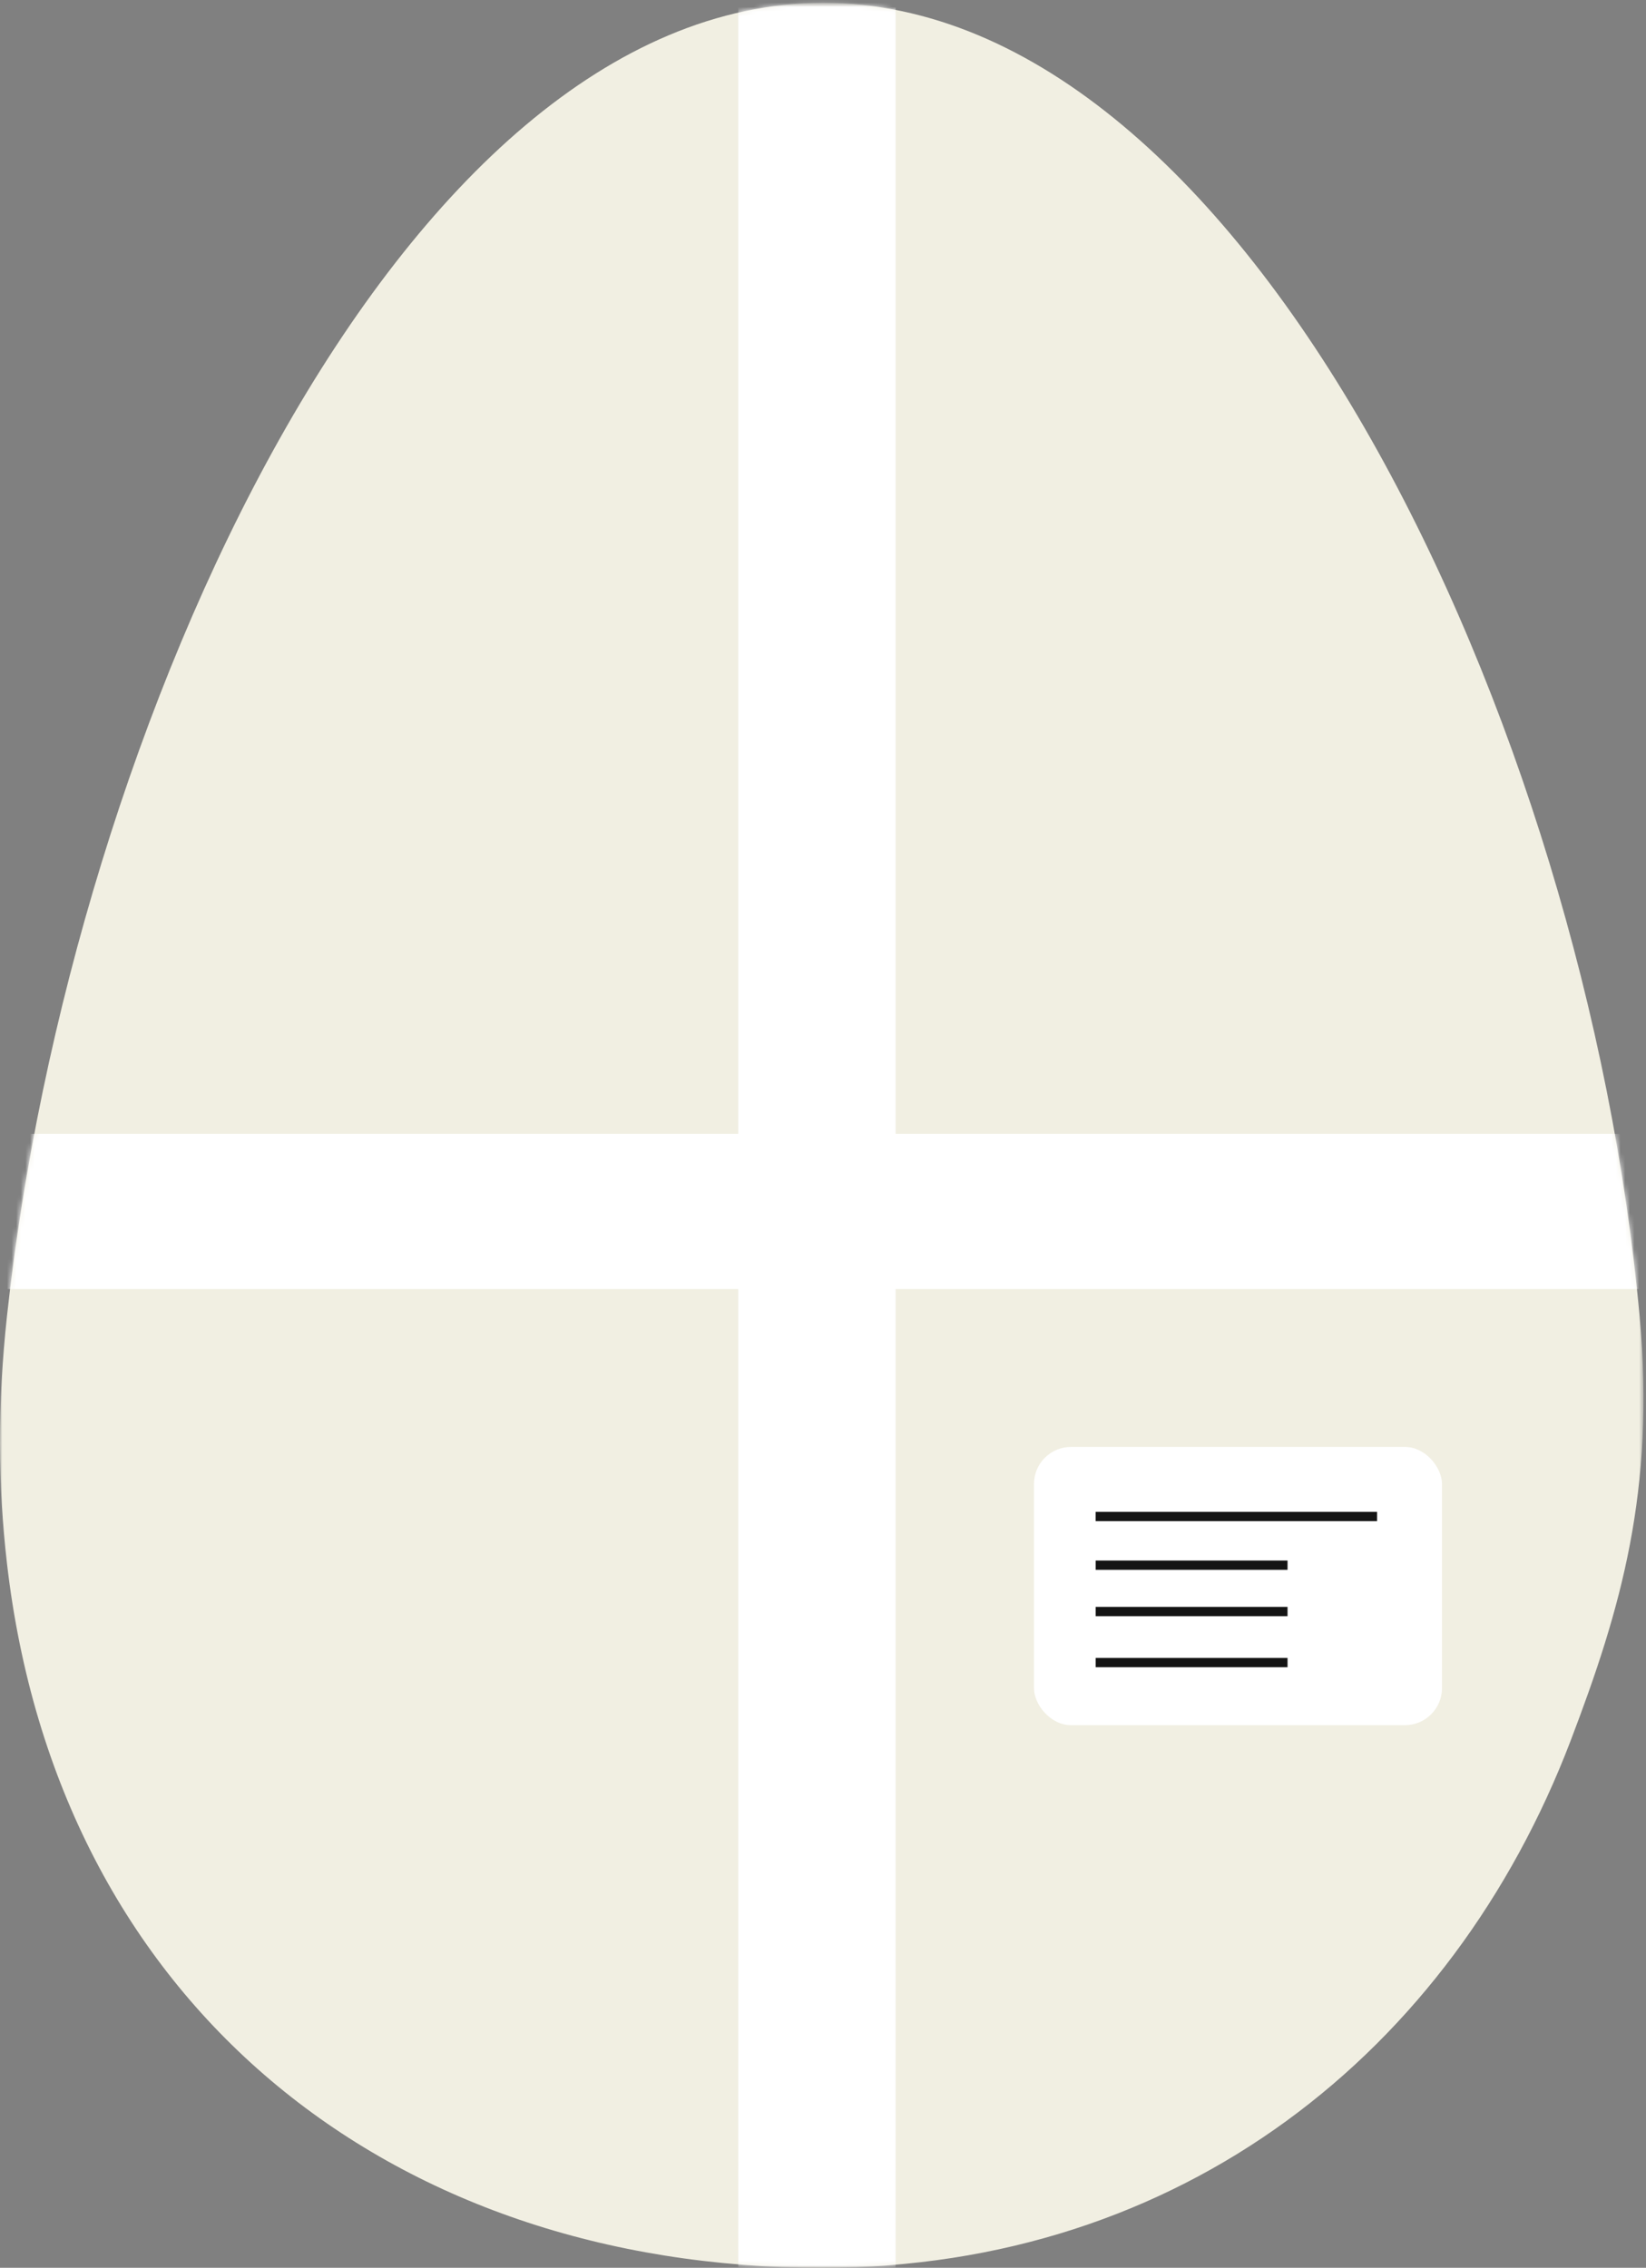 <svg width="355" height="489" viewBox="0 0 355 489" fill="none" xmlns="http://www.w3.org/2000/svg">
<rect x="0" y="0" width="355" height="489" fill="#808080" stroke="none"/>
<mask id="mask0" mask-type="alpha" maskUnits="userSpaceOnUse" x="0" y="0" width="355" height="489">
<path fill-rule="evenodd" clip-rule="evenodd" d="M0 0.626H354.454V489H0V0.626Z" fill="white"/>
</mask>
<g mask="url(#mask0)">
<path fill-rule="evenodd" clip-rule="evenodd" d="M177.312 489.001C254.714 489.001 313.145 442.471 338.771 375.278C349.562 346.981 357.029 321.473 353.621 283.83C342.119 156.798 269.17 0.626 177.562 0.626C85.954 0.626 15.239 156.798 1.5 283.83C-0.564 302.913 -0.435 320.308 1.5 337.088C12.439 431.989 83.839 489.001 177.312 489.001Z" fill="#F1EFE2"/>
<mask id="mask1" mask-type="alpha" maskUnits="userSpaceOnUse" x="0" y="0" width="355" height="490">
<path fill-rule="evenodd" clip-rule="evenodd" d="M177.312 489.001C254.714 489.001 313.145 442.471 338.771 375.278C349.562 346.981 357.029 321.473 353.621 283.83C342.119 156.798 269.17 0.626 177.562 0.626C85.954 0.626 15.239 156.798 1.5 283.83C-0.564 302.913 -0.435 320.308 1.5 337.088C12.439 431.989 83.839 489.001 177.312 489.001Z" fill="white"/>
</mask>
<g mask="url(#mask1)">
<rect x="159.228" y="-10.295" width="33.934" height="512.163" fill="white"/>
<rect x="-10.441" y="244.5" width="375.882" height="33.458" fill="white"/>
</g>
</g>
<rect x="223" y="312" width="88" height="60" rx="8" fill="white"/>
<path d="M237.312 337.5H276.688" stroke="#141414" stroke-width="2" stroke-linecap="square"/>
<path d="M237.312 347.5H276.688" stroke="#141414" stroke-width="2" stroke-linecap="square"/>
<path d="M237.312 358.5H276.688" stroke="#141414" stroke-width="2" stroke-linecap="square"/>
<path d="M237.304 327H296" stroke="#141414" stroke-width="2" stroke-linecap="square"/>
</svg>

